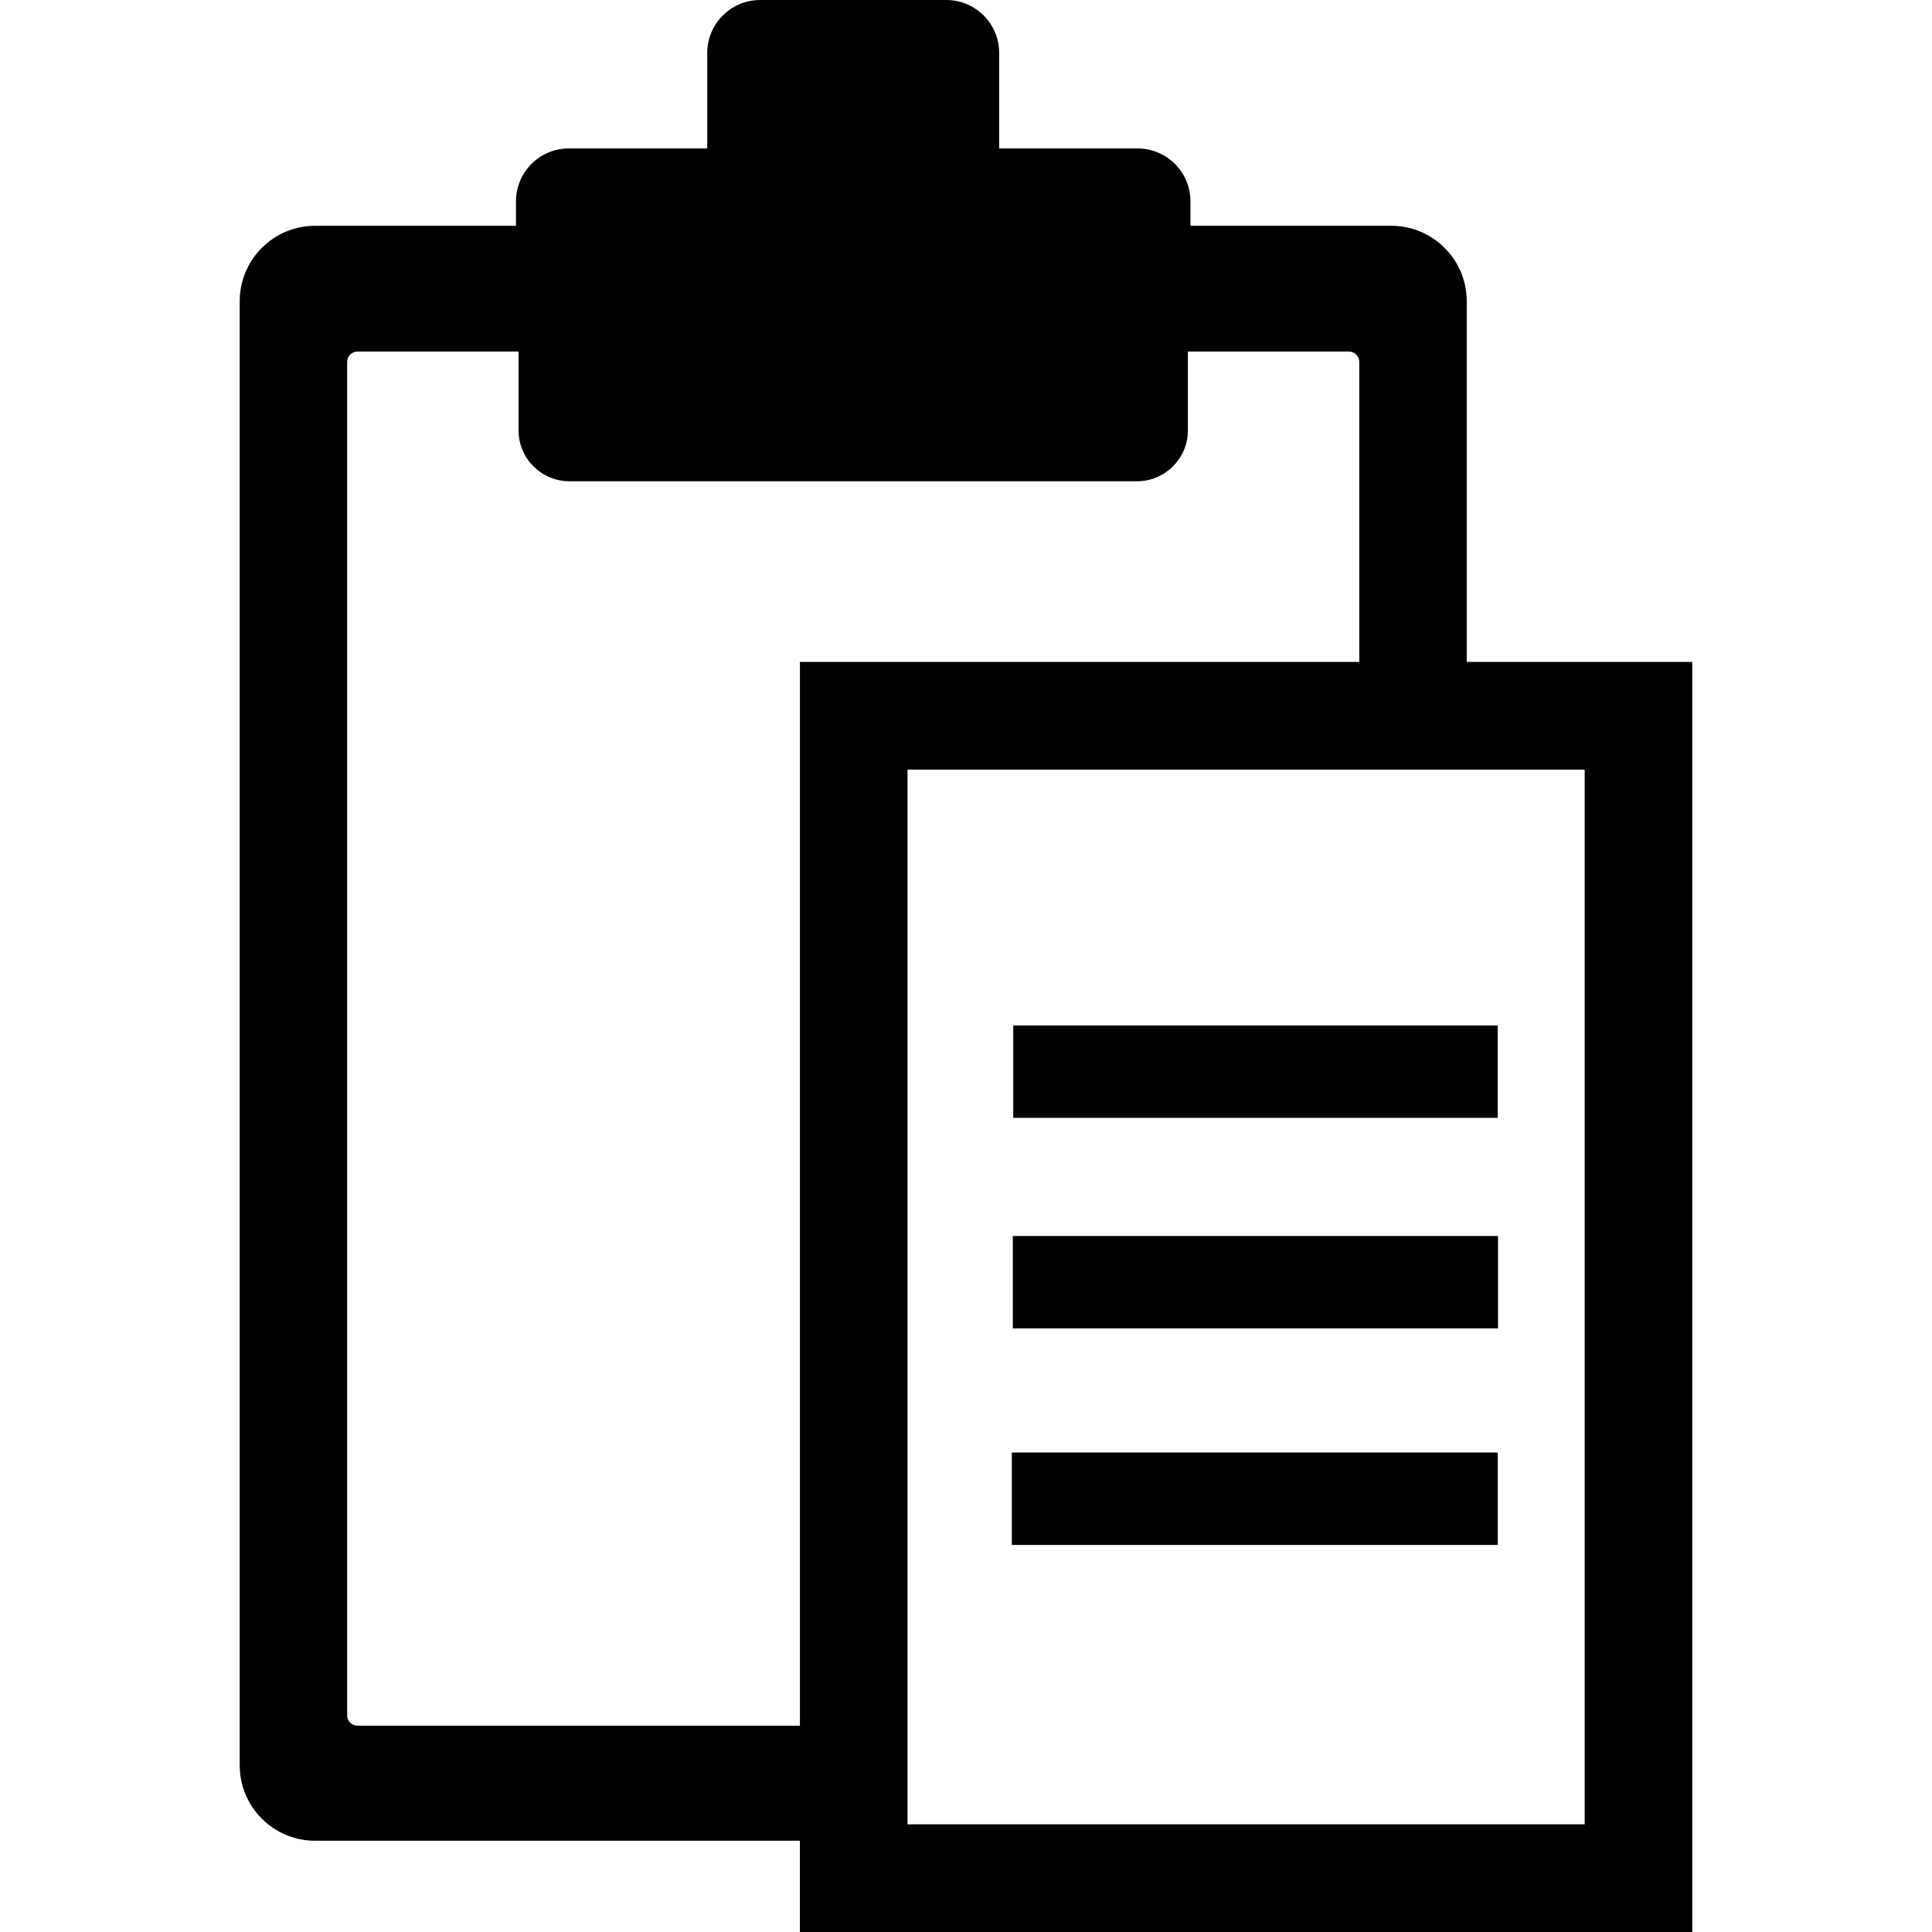 <?xml version="1.0" encoding="iso-8859-1"?>
<!-- Generator: Adobe Illustrator 16.0.0, SVG Export Plug-In . SVG Version: 6.00 Build 0)  -->
<!DOCTYPE svg PUBLIC "-//W3C//DTD SVG 1.1//EN" "http://www.w3.org/Graphics/SVG/1.1/DTD/svg11.dtd">
<svg version="1.1" id="Capa_1" xmlns="http://www.w3.org/2000/svg" xmlns:xlink="http://www.w3.org/1999/xlink" x="0px" y="0px"
	 width="93.847px" height="93.847px" viewBox="0 0 93.847 93.847" style="enable-background:new 0 0 93.847 93.847;"
	 xml:space="preserve">
<g>
	<g>
		<rect x="49.218" y="49.812" width="23.535" height="4.488"/>
		<rect x="49.198" y="60.038" width="23.567" height="4.489"/>
		<rect x="49.15" y="70.557" width="23.605" height="4.488"/>
		<path d="M71.246,32.154V14.628c0-2.018-1.642-3.66-3.66-3.66h-9.76v-1.19c0-1.415-1.15-2.567-2.566-2.567h-6.726V2.567
			C48.534,1.151,47.383,0,45.967,0h-9.045c-1.415,0-2.567,1.151-2.567,2.567v4.644H27.63c-1.416,0-2.567,1.152-2.567,2.567v1.19
			h-9.759c-2.018,0-3.66,1.643-3.66,3.66v71.125c0,2.019,1.642,3.66,3.66,3.66h23.551v4.434h43.348V32.154H71.246z M38.856,83.826
			H17.365c-0.277,0-0.502-0.226-0.502-0.502V17.579c0-0.277,0.225-0.503,0.502-0.503h7.825v3.835c0,1.358,1.106,2.466,2.466,2.466
			h27.579c1.358,0,2.466-1.107,2.466-2.466v-3.835h7.825c0.276,0,0.502,0.226,0.502,0.503v14.575H38.856V83.826z M76.974,88.617
			h-32.89V37.383h32.892v51.234H76.974z"/>
	</g>
</g>
<g>
</g>
<g>
</g>
<g>
</g>
<g>
</g>
<g>
</g>
<g>
</g>
<g>
</g>
<g>
</g>
<g>
</g>
<g>
</g>
<g>
</g>
<g>
</g>
<g>
</g>
<g>
</g>
<g>
</g>
</svg>
